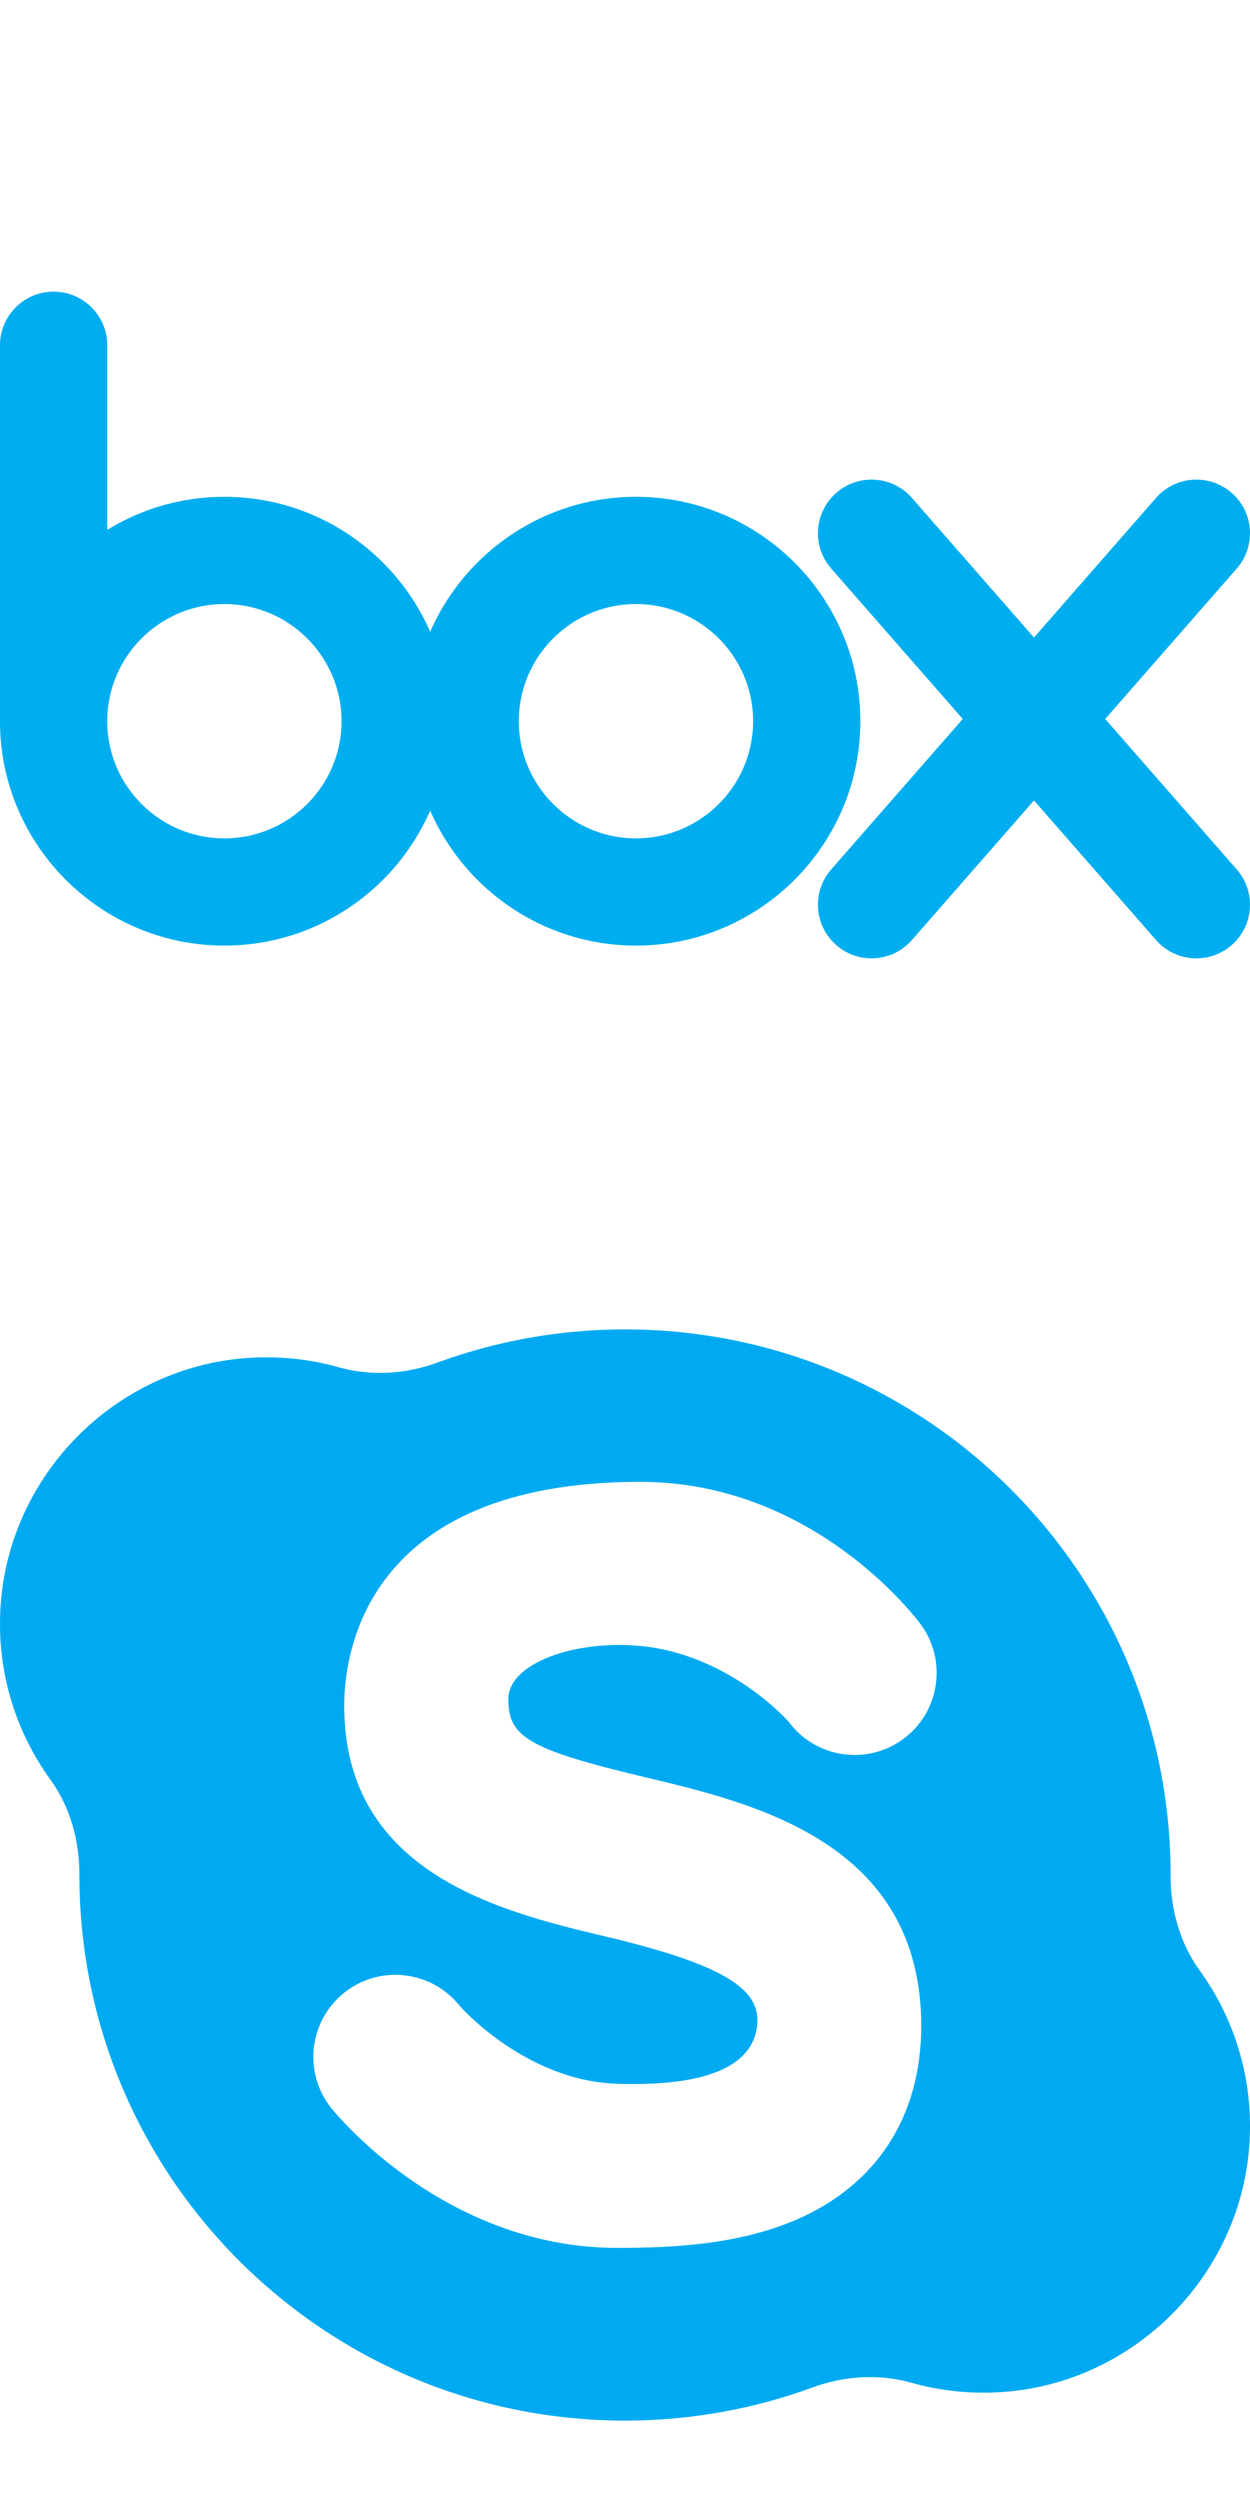 <?xml version="1.0" encoding="iso-8859-1"?><svg width="32" height="64" viewBox="0 0 32 64" xmlns="http://www.w3.org/2000/svg" xmlns:xlink="http://www.w3.org/1999/xlink"><svg width="32" height="32" viewBox="0 0 457.944 457.944" xmlns="http://www.w3.org/2000/svg"><g fill="#00aef0"><path d="M232.989 182.012c-33.693 0-62.711 20.378-75.391 49.453-12.681-29.075-41.699-49.453-75.391-49.453a81.715 81.715 0 0 0-42.92 12.121v-67.64c0-10.849-8.795-19.643-19.643-19.643S0 115.644 0 126.494v137.724c0 45.329 36.878 82.206 82.206 82.206 33.693 0 62.711-20.378 75.391-49.453 12.681 29.076 41.699 49.453 75.391 49.453 45.328 0 82.206-36.878 82.206-82.206.002-45.328-36.876-82.206-82.205-82.206zM82.206 307.137c-23.666 0-42.92-19.253-42.92-42.92 0-23.665 19.254-42.919 42.92-42.919s42.919 19.253 42.919 42.919c.001 23.667-19.253 42.92-42.919 42.92zm150.783 0c-23.666 0-42.919-19.253-42.919-42.92 0-23.665 19.253-42.919 42.919-42.919s42.919 19.253 42.919 42.919c.001 23.667-19.253 42.92-42.919 42.92z"/><path d="M404.896 263.403l48.192-55.117c7.141-8.167 6.309-20.577-1.858-27.718s-20.577-6.309-27.718 1.858l-44.709 51.134-44.709-51.134c-7.141-8.167-19.55-8.998-27.718-1.858-8.167 7.141-8.999 19.551-1.858 27.718l48.192 55.117-48.192 55.117c-7.141 8.167-6.309 20.577 1.858 27.718a19.562 19.562 0 0 0 12.922 4.855c5.47 0 10.913-2.272 14.796-6.713l44.709-51.134 44.709 51.134c3.884 4.442 9.325 6.713 14.796 6.713 4.588 0 9.196-1.599 12.922-4.855 8.167-7.141 8.999-19.551 1.858-27.718l-48.192-55.117z"/></g></svg><svg width="32" height="32" viewBox="0 0 400.932 400.932" y="32" xmlns="http://www.w3.org/2000/svg"><path d="M384.762 231.039c-6.361-8.792-9.309-19.53-9.297-30.382l.001-.19c0-96.649-78.35-174.999-174.999-174.999-21.143 0-41.402 3.763-60.162 10.64-10.149 3.72-21.267 4.435-31.672 1.504-9.191-2.589-19.009-3.681-29.18-2.981C36.728 37.571 2.332 72.586.118 115.355c-1.057 20.414 5.065 39.351 16.053 54.539 6.361 8.792 9.309 19.53 9.296 30.382v.19c0 96.649 78.349 174.999 174.999 174.999 21.144 0 41.403-3.763 60.162-10.64 10.149-3.72 21.267-4.435 31.672-1.504 9.191 2.589 19.008 3.681 29.18 2.981 42.725-2.94 77.12-37.954 79.335-80.722 1.057-20.414-5.065-39.352-16.053-54.541zm-177.889-61.946c35.286 8.391 88.608 21.071 88.608 79.806 0 28.934-14.249 51.006-40.124 62.149-18.464 7.952-39.361 9.025-57.368 9.025-55.336 0-90.286-43.028-91.747-44.86-9.062-11.366-7.197-27.928 4.17-36.99 11.364-9.066 27.926-7.196 36.99 4.167.081.097 20.982 24.101 50.587 25.04 35.65 1.131 43.795-9.476 44.848-18.53 1.287-11.058-8.55-19.176-48.146-28.592-33.562-7.982-84.287-20.044-84.287-74.137 0-16.845 6.851-71.807 95.013-71.807 55.668 0 88.527 43.829 89.899 45.695 8.61 11.713 6.096 28.189-5.617 36.798-11.662 8.572-28.034 6.119-36.677-5.452-.62-.797-19.429-21.723-47.605-24.398-21.32-2.025-42.37 5.663-42.37 17.02 0 12.033 6.045 16.081 43.826 25.066z" fill="#00aaf2"/></svg></svg>